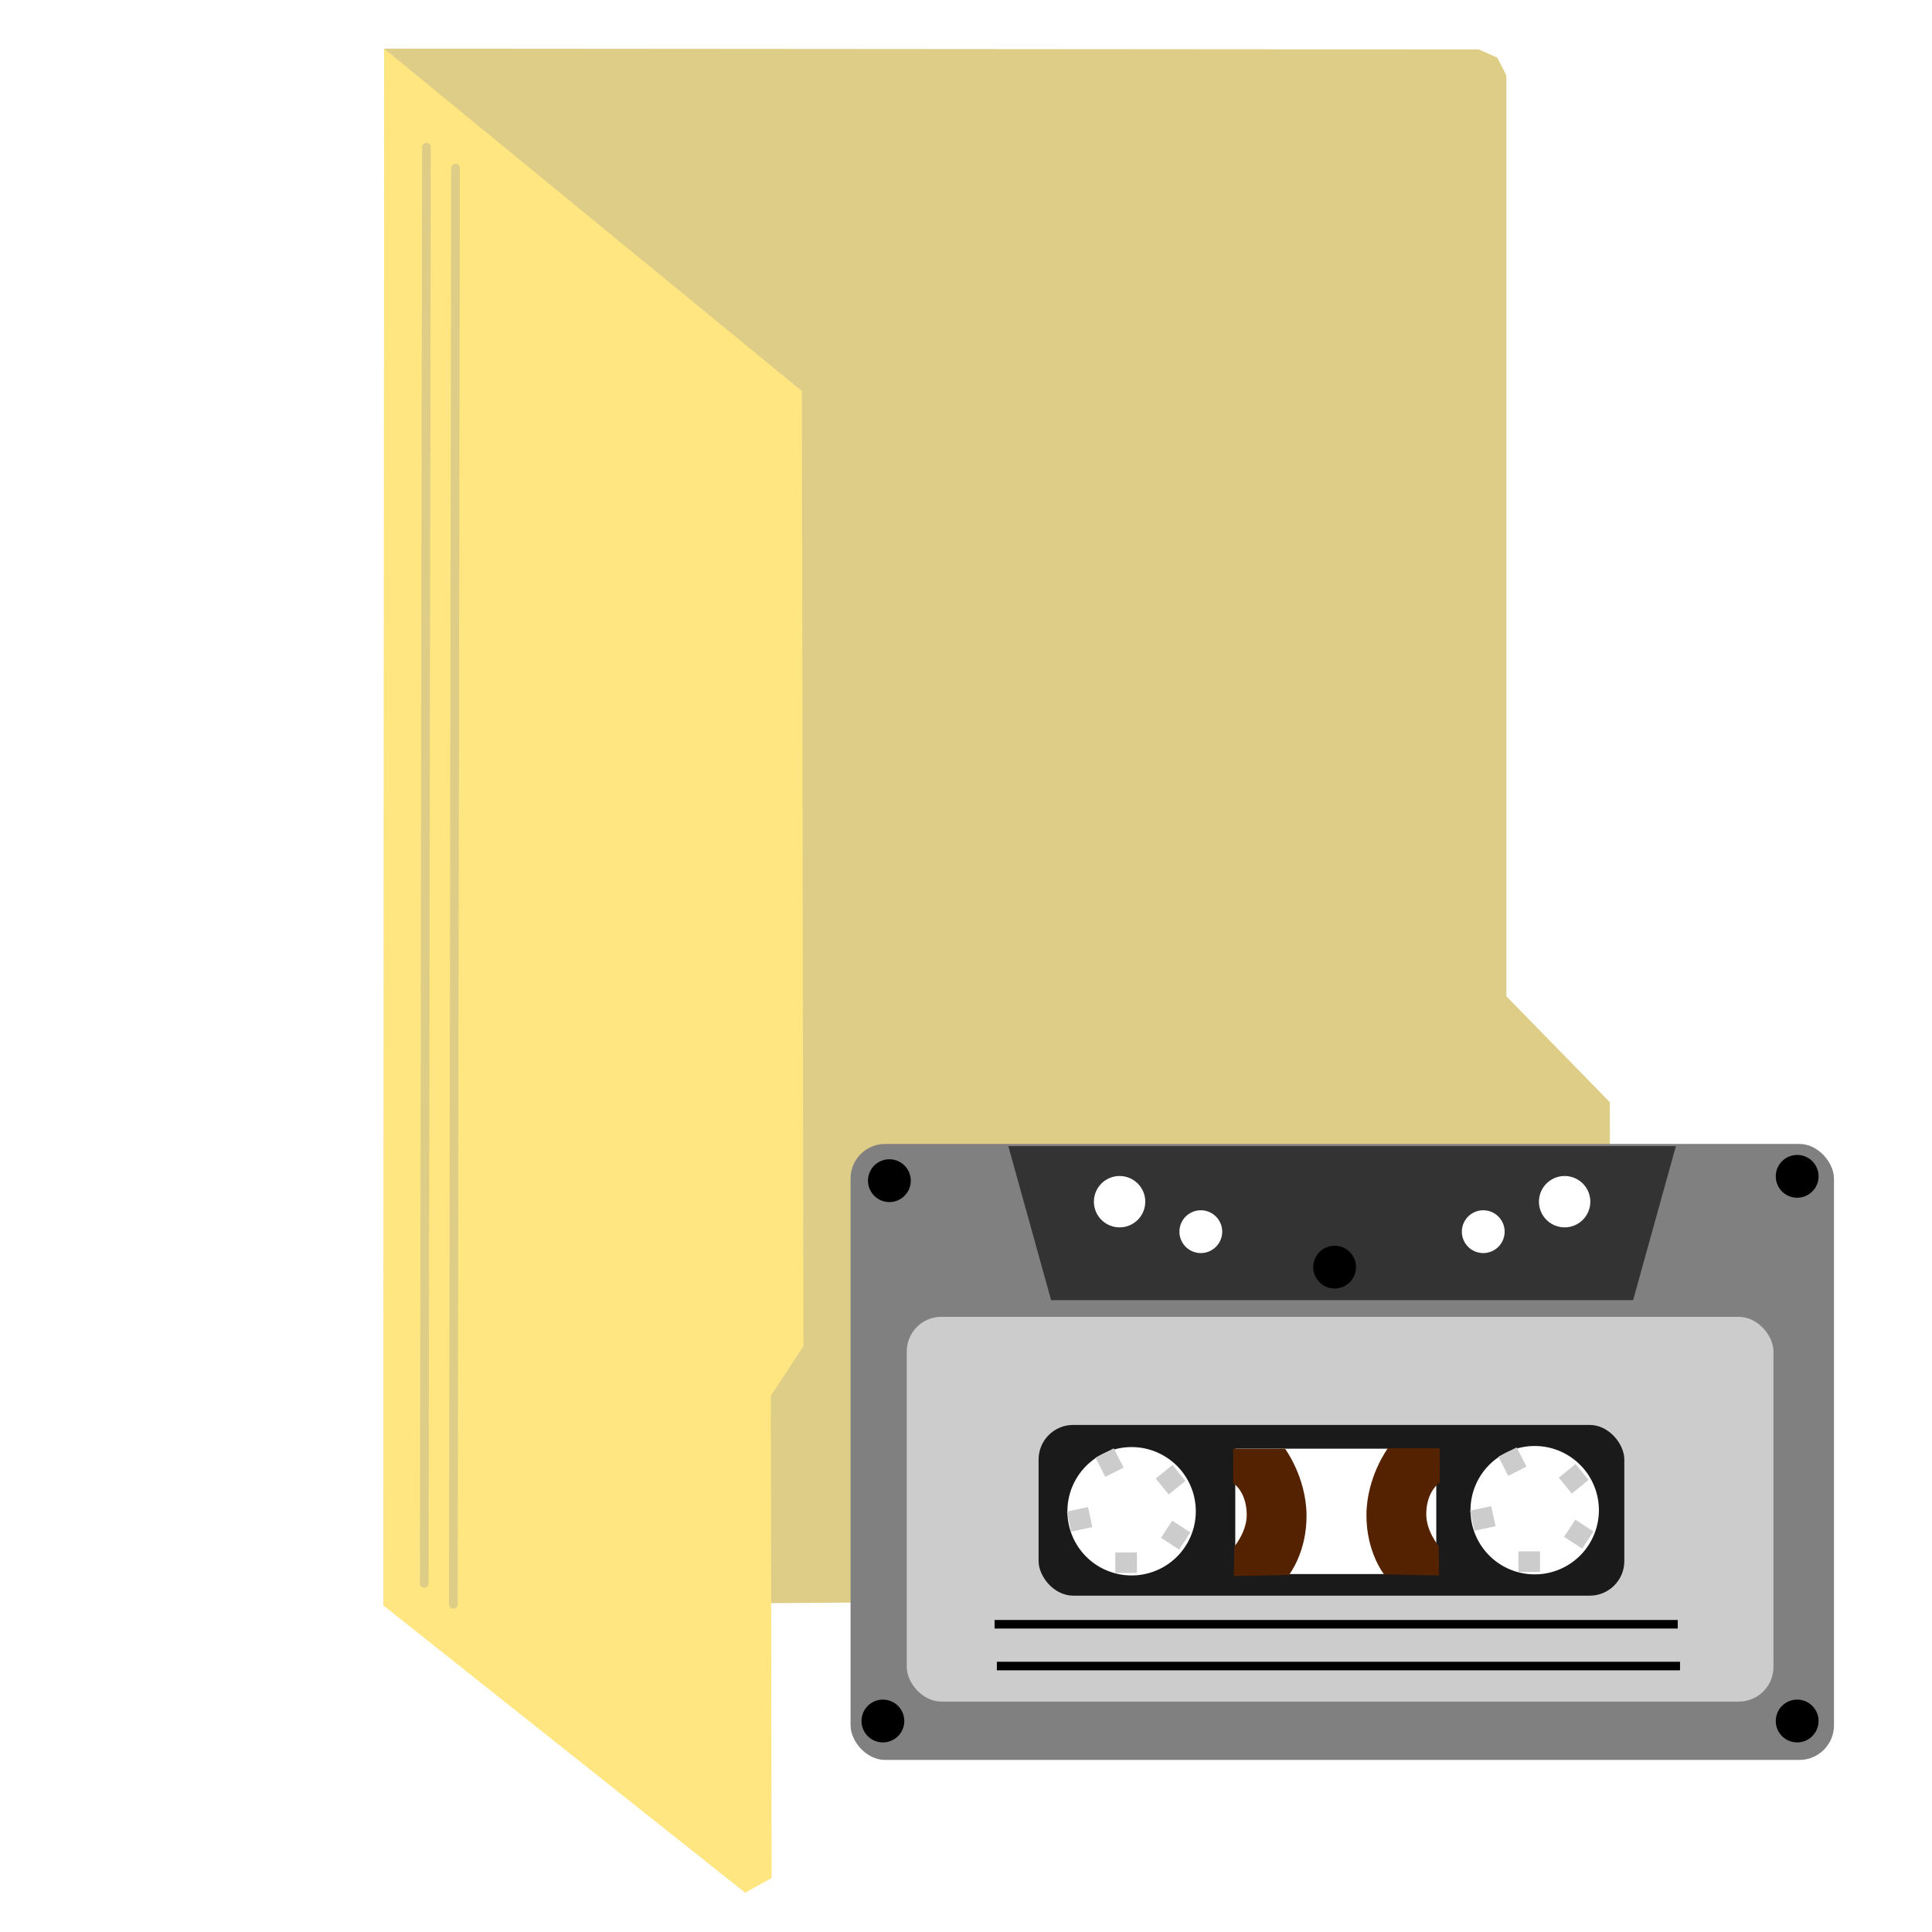<?xml version="1.0" encoding="UTF-8" standalone="no"?>
<!-- Created with Inkscape (http://www.inkscape.org/) -->

<svg
   xmlns:dc="http://purl.org/dc/elements/1.1/"
   xmlns:cc="http://creativecommons.org/ns#"
   xmlns:rdf="http://www.w3.org/1999/02/22-rdf-syntax-ns#"
   xmlns:svg="http://www.w3.org/2000/svg"
   xmlns="http://www.w3.org/2000/svg"
   xmlns:sodipodi="http://sodipodi.sourceforge.net/DTD/sodipodi-0.dtd"
   xmlns:inkscape="http://www.inkscape.org/namespaces/inkscape"
   width="512"
   height="512"
   id="svg2"
   version="1.1"
   inkscape:version="0.48.5 r10040"
   sodipodi:docname="folder-music.svg">
  <defs
     id="defs4" />
  <sodipodi:namedview
     id="base"
     pagecolor="#ffffff"
     bordercolor="#666666"
     borderopacity="1.0"
     inkscape:pageopacity="0.0"
     inkscape:pageshadow="2"
     inkscape:zoom="0.49497475"
     inkscape:cx="731.50304"
     inkscape:cy="157.82133"
     inkscape:document-units="px"
     inkscape:current-layer="layer1"
     showgrid="false"
     inkscape:window-width="1366"
     inkscape:window-height="716"
     inkscape:window-x="0"
     inkscape:window-y="0"
     inkscape:window-maximized="1" />
  <g
     inkscape:label="Layer 1"
     inkscape:groupmode="layer"
     id="layer1"
     transform="translate(0,-540.362)">
    <path
       style="fill:#decd87;stroke:none"
       d="m 101.806,553.252 290.123,0.218 4.874,2.182 2.401,4.656 0,244.073 27.426,28.081 0.218,126.438 -6.911,4.729 -318.277,2.328 z"
       id="path2996"
       inkscape:connector-curvature="0" />
    <path
       style="fill:#ffe680;stroke:none"
       d="m 101.806,553.263 110.702,90.743 0.412,253.091 -8.642,13.169 0.206,127.78 -6.996,3.909 -95.851,-76.106 z"
       id="path3766"
       inkscape:connector-curvature="0"
       sodipodi:nodetypes="cccccccc" />
    <path
       style="fill:none;stroke:#decd87;stroke-width:2.305px;stroke-linecap:round;stroke-linejoin:miter;stroke-opacity:1"
       d="m 112.427,959.992 0.582,-380.623"
       id="path3768"
       inkscape:connector-curvature="0" />
    <path
       style="fill:none;stroke:#decd87;stroke-width:2.305px;stroke-linecap:round;stroke-linejoin:miter;stroke-opacity:1"
       d="m 120.137,965.531 0.582,-380.623"
       id="path3768-3"
       inkscape:connector-curvature="0" />
    <rect
       style="fill:#808080;fill-opacity:1;stroke:none"
       id="rect2996"
       width="260.619"
       height="163.245"
       x="225.405"
       y="843.518"
       ry="9.165" />
    <rect
       style="fill:#cccccc;fill-opacity:1;stroke:none"
       id="rect2998"
       width="229.689"
       height="101.957"
       x="240.297"
       y="889.341"
       ry="9.165" />
    <rect
       style="fill:#1a1a1a;fill-opacity:1;stroke:none"
       id="rect3000"
       width="155.226"
       height="45.25"
       x="275.237"
       y="917.981"
       ry="9.165" />
    <path
       sodipodi:type="arc"
       style="fill:#ffffff;fill-opacity:1;stroke:none"
       id="path3002-7-6"
       sodipodi:cx="170.58951"
       sodipodi:cy="64.486656"
       sodipodi:rx="6.6922607"
       sodipodi:ry="6.9447989"
       d="m 177.282,64.487 a 6.692,6.945 0 1 1 -13.385,0 6.692,6.945 0 1 1 13.385,0 z"
       transform="matrix(2.542,0,0,2.449,-133.752,782.935)" />
    <rect
       style="fill:#ffffff;fill-opacity:1;stroke:none"
       id="rect3042"
       width="53.269"
       height="33.222"
       x="327.361"
       y="924.282"
       ry="0" />
    <path
       style="fill:#552200;stroke:none"
       d="m 381.363,957.882 -14.581,-0.304 c 0,0 -4.797,-6.033 -4.658,-15.998 0.14,-9.965 5.67,-17.416 5.67,-17.416 l 13.771,0 -0.016,9.109 c 0,0 -3.446,2.081 -3.576,8.129 -0.13,4.616 3.305,8.685 3.305,8.685 z"
       id="path3046"
       inkscape:connector-curvature="0"
       sodipodi:nodetypes="cczcccccc" />
    <path
       style="fill:#552200;stroke:none"
       d="m 327.006,958.038 14.581,-0.304 c 0,0 4.797,-6.033 4.658,-15.999 -0.14,-9.965 -5.67,-17.416 -5.67,-17.416 l -13.771,0 0.016,9.109 c 0,0 3.446,2.081 3.576,8.129 0.13,4.616 -3.305,8.685 -3.305,8.685 z"
       id="path3046-4"
       inkscape:connector-curvature="0"
       sodipodi:nodetypes="cczcccccc" />
    <path
       style="fill:#333333;stroke:none"
       d="m 267.215,844.091 11.341,40.826 154.233,0 11.341,-40.826 z"
       id="path3834"
       inkscape:connector-curvature="0"
       sodipodi:nodetypes="ccccc" />
    <path
       sodipodi:type="arc"
       style="fill:#ffffff;fill-opacity:1;stroke:none"
       id="path3836"
       sodipodi:cx="39.017143"
       sodipodi:cy="34.30835"
       sodipodi:rx="2.9041886"
       sodipodi:ry="3.0304577"
       d="m 41.921,34.308 a 2.904,3.03 0 1 1 -5.808,0 2.904,3.03 0 1 1 5.808,0 z"
       transform="matrix(2.343,0,0,2.245,205.286,781.8)" />
    <path
       sodipodi:type="arc"
       style="fill:#ffffff;fill-opacity:1;stroke:none"
       id="path3836-1"
       sodipodi:cx="39.017143"
       sodipodi:cy="34.30835"
       sodipodi:rx="2.9041886"
       sodipodi:ry="3.0304577"
       d="m 41.921,34.308 a 2.904,3.03 0 1 1 -5.808,0 2.904,3.03 0 1 1 5.808,0 z"
       transform="matrix(2.343,0,0,2.245,323.228,781.8)" />
    <path
       sodipodi:type="arc"
       style="fill:#ffffff;fill-opacity:1;stroke:none"
       id="path3836-6"
       sodipodi:cx="39.017143"
       sodipodi:cy="34.30835"
       sodipodi:rx="2.9041886"
       sodipodi:ry="3.0304577"
       d="m 41.921,34.308 a 2.904,3.03 0 1 1 -5.808,0 2.904,3.03 0 1 1 5.808,0 z"
       transform="matrix(1.952,0,0,1.871,242.069,802.578)" />
    <path
       sodipodi:type="arc"
       style="fill:#ffffff;fill-opacity:1;stroke:none"
       id="path3836-6-9"
       sodipodi:cx="39.017143"
       sodipodi:cy="34.30835"
       sodipodi:rx="2.9041886"
       sodipodi:ry="3.0304577"
       d="m 41.921,34.308 a 2.904,3.03 0 1 1 -5.808,0 2.904,3.03 0 1 1 5.808,0 z"
       transform="matrix(1.952,0,0,1.871,316.917,802.578)" />
    <path
       sodipodi:type="arc"
       style="fill:#000000;fill-opacity:1;stroke:none"
       id="path3836-6-9-5"
       sodipodi:cx="39.017143"
       sodipodi:cy="34.30835"
       sodipodi:rx="2.9041886"
       sodipodi:ry="3.0304577"
       d="m 41.921,34.308 a 2.904,3.03 0 1 1 -5.808,0 2.904,3.03 0 1 1 5.808,0 z"
       transform="matrix(1.952,0,0,1.871,159.535,789.061)" />
    <path
       sodipodi:type="arc"
       style="fill:#000000;fill-opacity:1;stroke:none"
       id="path3836-6-9-5-6"
       sodipodi:cx="39.017143"
       sodipodi:cy="34.30835"
       sodipodi:rx="2.9041886"
       sodipodi:ry="3.0304577"
       d="m 41.921,34.308 a 2.904,3.03 0 1 1 -5.808,0 2.904,3.03 0 1 1 5.808,0 z"
       transform="matrix(1.952,0,0,1.871,157.817,932.258)" />
    <path
       sodipodi:type="arc"
       style="fill:#000000;fill-opacity:1;stroke:none"
       id="path3836-6-9-5-9"
       sodipodi:cx="39.017143"
       sodipodi:cy="34.30835"
       sodipodi:rx="2.9041886"
       sodipodi:ry="3.0304577"
       d="m 41.921,34.308 a 2.904,3.03 0 1 1 -5.808,0 2.904,3.03 0 1 1 5.808,0 z"
       transform="matrix(1.952,0,0,1.871,400.107,932.258)" />
    <path
       sodipodi:type="arc"
       style="fill:#000000;fill-opacity:1;stroke:none"
       id="path3836-6-9-5-8"
       sodipodi:cx="39.017143"
       sodipodi:cy="34.30835"
       sodipodi:rx="2.9041886"
       sodipodi:ry="3.0304577"
       d="m 41.921,34.308 a 2.904,3.03 0 1 1 -5.808,0 2.904,3.03 0 1 1 5.808,0 z"
       transform="matrix(1.952,0,0,1.871,400.107,787.915)" />
    <path
       sodipodi:type="arc"
       style="fill:#000000;fill-opacity:1;stroke:none"
       id="path3836-6-9-5-82"
       sodipodi:cx="39.017143"
       sodipodi:cy="34.30835"
       sodipodi:rx="2.9041886"
       sodipodi:ry="3.0304577"
       d="m 41.921,34.308 a 2.904,3.03 0 1 1 -5.808,0 2.904,3.03 0 1 1 5.808,0 z"
       transform="matrix(1.952,0,0,1.871,277.53,811.973)" />
    <rect
       style="fill:#cccccc;fill-opacity:1;stroke:none"
       id="rect3956"
       width="5.728"
       height="5.441"
       x="295.571"
       y="951.775" />
    <rect
       style="fill:#cccccc;fill-opacity:1;stroke:none"
       id="rect3956-6"
       width="5.728"
       height="5.441"
       x="-351.764"
       y="915.977"
       transform="matrix(0.775,-0.632,0.632,0.775,0,0)"
       inkscape:transform-center-y="4.8967158"
       inkscape:transform-center-x="-1.6117121" />
    <rect
       style="fill:#cccccc;fill-opacity:1;stroke:none"
       id="rect3956-51"
       width="5.728"
       height="5.441"
       x="78.869"
       y="979.045"
       transform="matrix(0.978,-0.21,0.21,0.978,0,0)" />
    <rect
       style="fill:#cccccc;fill-opacity:1;stroke:none"
       id="rect3956-8"
       width="5.728"
       height="5.441"
       x="957.654"
       y="157.955"
       transform="matrix(0.455,0.89,-0.89,0.455,0,0)" />
    <rect
       style="fill:#cccccc;fill-opacity:1;stroke:none"
       id="rect3956-8-5"
       width="5.728"
       height="5.441"
       x="776.204"
       y="619.781"
       transform="matrix(0.837,0.547,-0.547,0.837,0,0)" />
    <path
       sodipodi:type="arc"
       style="fill:#ffffff;fill-opacity:1;stroke:none"
       id="path3002-7-6-3"
       sodipodi:cx="170.58951"
       sodipodi:cy="64.486656"
       sodipodi:rx="6.6922607"
       sodipodi:ry="6.9447989"
       d="m 177.282,64.487 a 6.692,6.945 0 1 1 -13.385,0 6.692,6.945 0 1 1 13.385,0 z"
       transform="matrix(2.542,0,0,2.449,-26.927,782.649)" />
    <rect
       style="fill:#cccccc;fill-opacity:1;stroke:none"
       id="rect3956-3"
       width="5.728"
       height="5.441"
       x="402.397"
       y="951.489" />
    <rect
       style="fill:#cccccc;fill-opacity:1;stroke:none"
       id="rect3956-6-6"
       width="5.728"
       height="5.441"
       x="-268.826"
       y="983.305"
       transform="matrix(0.775,-0.632,0.632,0.775,0,0)"
       inkscape:transform-center-y="4.8967489"
       inkscape:transform-center-x="-1.6117386" />
    <rect
       style="fill:#cccccc;fill-opacity:1;stroke:none"
       id="rect3956-51-0"
       width="5.728"
       height="5.441"
       x="183.364"
       y="1001.235"
       transform="matrix(0.978,-0.21,0.21,0.978,0,0)" />
    <rect
       style="fill:#cccccc;fill-opacity:1;stroke:none"
       id="rect3956-8-54"
       width="5.728"
       height="5.441"
       x="1006.052"
       y="62.722"
       transform="matrix(0.455,0.89,-0.89,0.455,0,0)" />
    <rect
       style="fill:#cccccc;fill-opacity:1;stroke:none"
       id="rect3956-8-5-9"
       width="5.728"
       height="5.441"
       x="865.487"
       y="561.128"
       transform="matrix(0.837,0.547,-0.547,0.837,0,0)" />
    <path
       style="fill:none;stroke:#000000;stroke-width:2.268px;stroke-linecap:butt;stroke-linejoin:miter;stroke-opacity:1"
       d="m 263.57,970.806 181.045,0"
       id="path4048"
       inkscape:connector-curvature="0" />
    <path
       style="fill:none;stroke:#000000;stroke-width:2.268px;stroke-linecap:butt;stroke-linejoin:miter;stroke-opacity:1"
       d="m 264.178,981.88 181.045,0"
       id="path4048-7"
       inkscape:connector-curvature="0" />
  </g>
</svg>
